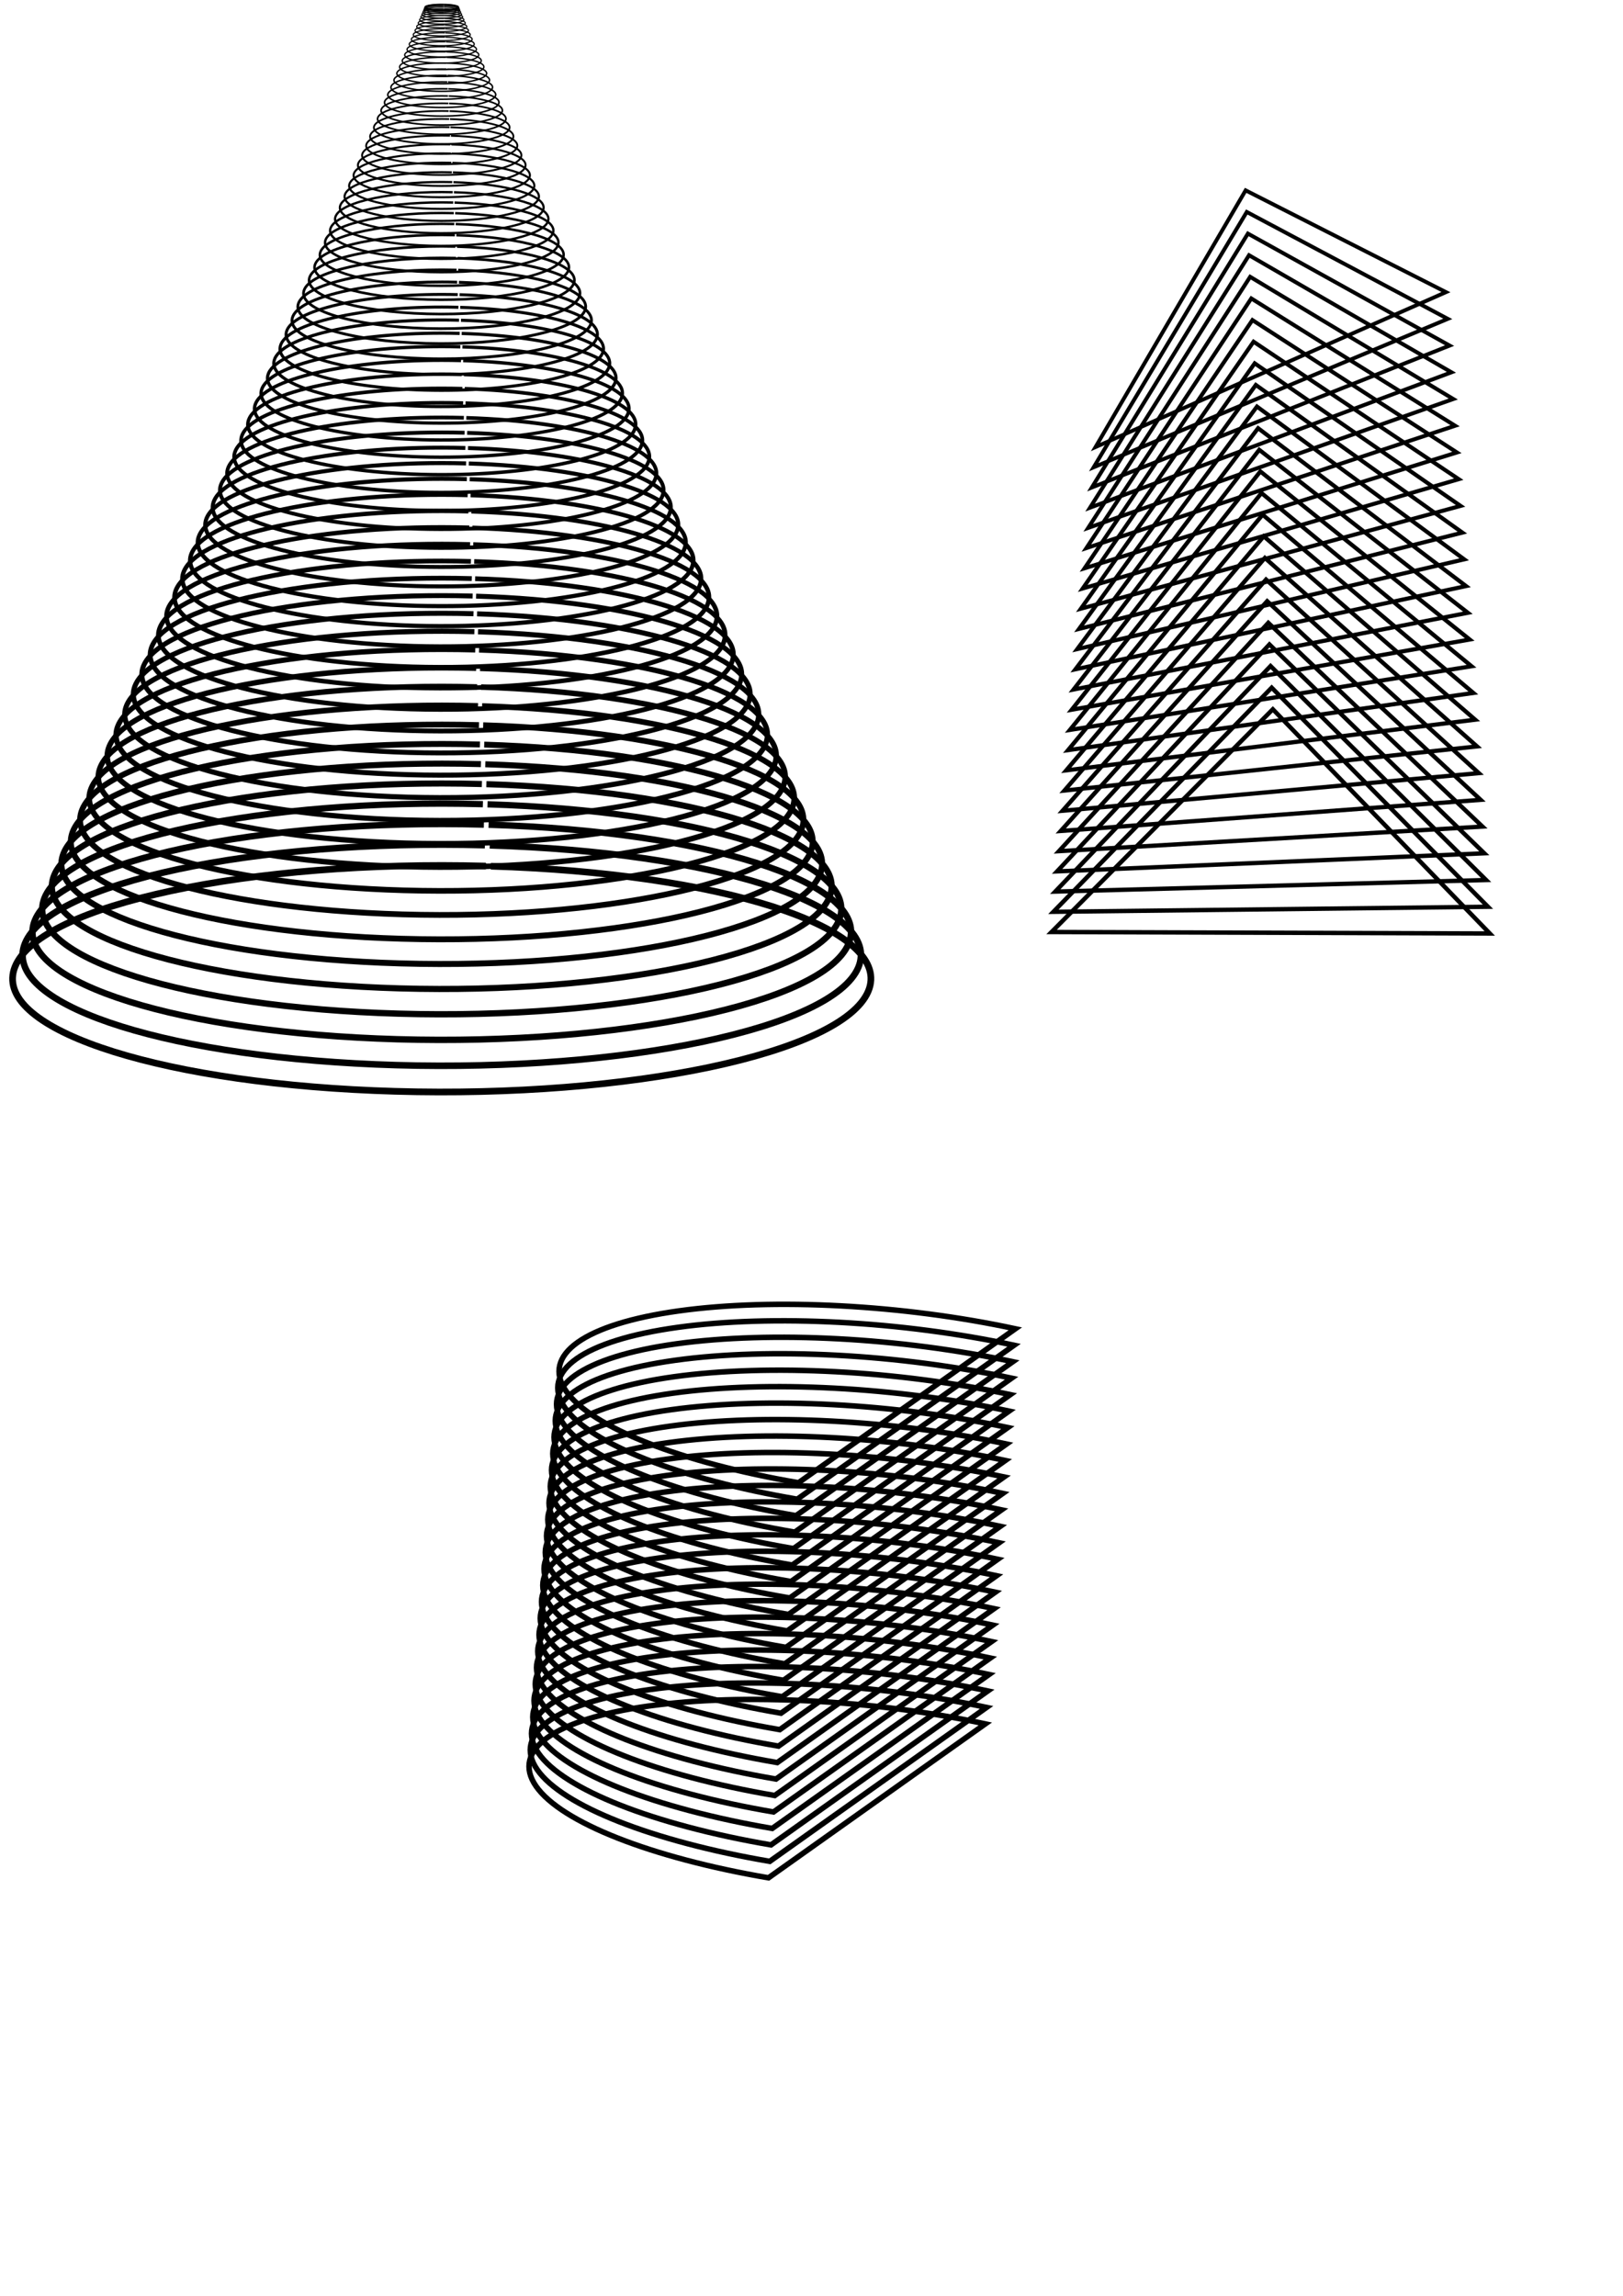 <?xml version="1.0" encoding="UTF-8" standalone="no"?>
<!-- Created with Inkscape (http://www.inkscape.org/) -->

<svg
   width="210mm"
   height="297mm"
   viewBox="0 0 210 297"
   version="1.1"
   id="svg1"
   inkscape:version="1.3.1 (91b66b0783, 2023-11-16)"
   sodipodi:docname="3,3.svg"
   xmlns:inkscape="http://www.inkscape.org/namespaces/inkscape"
   xmlns:sodipodi="http://sodipodi.sourceforge.net/DTD/sodipodi-0.dtd"
   xmlns="http://www.w3.org/2000/svg"
   xmlns:svg="http://www.w3.org/2000/svg">
  <sodipodi:namedview
     id="namedview1"
     pagecolor="#ffffff"
     bordercolor="#000000"
     borderopacity="0.25"
     inkscape:showpageshadow="2"
     inkscape:pageopacity="0.0"
     inkscape:pagecheckerboard="0"
     inkscape:deskcolor="#d1d1d1"
     inkscape:document-units="mm"
     inkscape:zoom="0.73139029"
     inkscape:cx="563.99436"
     inkscape:cy="509.304"
     inkscape:window-width="1920"
     inkscape:window-height="1017"
     inkscape:window-x="-8"
     inkscape:window-y="-8"
     inkscape:window-maximized="1"
     inkscape:current-layer="svg1" />
  <defs
     id="defs1" />
  <g
     id="g4246"
     transform="translate(-47.028,-62.945)">
    <path
       d="m 104.433,63.489 c 1.186,0.023 2.037,0.202 1.904,0.401 -0.005,0.007 -0.011,0.015 -0.019,0.022 -0.194,0.188 -1.226,0.32 -2.368,0.299 v 0 c -1.186,-0.022 -2.044,-0.201 -1.918,-0.4 0.005,-0.007 0.01,-0.014 0.017,-0.021 0.184,-0.188 1.214,-0.322 2.359,-0.302"
       style="fill:none;fill-opacity:0;stroke:#000000;stroke-width:0.135px"
       id="path4168" />
    <path
       d="m 104.435,63.517 c 1.192,0.023 2.049,0.204 1.916,0.405 -0.005,0.007 -0.012,0.015 -0.019,0.022 -0.195,0.19 -1.234,0.323 -2.384,0.302 v 0 c -1.193,-0.022 -2.056,-0.202 -1.929,-0.403 0.004,-0.007 0.01,-0.014 0.017,-0.021 0.185,-0.19 1.221,-0.326 2.374,-0.305"
       style="fill:none;fill-opacity:0;stroke:#000000;stroke-width:0.135px"
       id="path4169" />
    <path
       d="m 104.439,63.594 c 1.212,0.024 2.083,0.21 1.948,0.416 -0.004,0.008 -0.011,0.015 -0.018,0.023 -0.197,0.195 -1.255,0.332 -2.425,0.311 v 0 c -1.213,-0.022 -2.09,-0.208 -1.962,-0.414 0.004,-0.007 0.01,-0.014 0.017,-0.021 0.187,-0.196 1.241,-0.335 2.414,-0.314"
       style="fill:none;fill-opacity:0;stroke:#000000;stroke-width:0.136px"
       id="path4170" />
    <path
       d="m 104.446,63.717 c 1.243,0.025 2.137,0.218 2,0.432 -0.005,0.008 -0.011,0.016 -0.019,0.023 -0.201,0.203 -1.287,0.347 -2.489,0.325 v 0 c -1.244,-0.024 -2.144,-0.216 -2.015,-0.43 0.005,-0.007 0.01,-0.015 0.017,-0.022 0.191,-0.204 1.274,-0.35 2.479,-0.328"
       style="fill:none;fill-opacity:0;stroke:#000000;stroke-width:0.137px"
       id="path4171" />
    <path
       d="m 104.455,63.883 c 1.285,0.026 2.21,0.229 2.071,0.455 -0.006,0.008 -0.012,0.016 -0.02,0.025 -0.205,0.215 -1.331,0.367 -2.577,0.343 v 0 c -1.286,-0.025 -2.217,-0.227 -2.085,-0.453 0.004,-0.008 0.01,-0.015 0.017,-0.023 0.195,-0.216 1.318,-0.37 2.567,-0.347"
       style="fill:none;fill-opacity:0;stroke:#000000;stroke-width:0.138px"
       id="path4172" />
    <path
       d="m 104.466,64.092 c 1.339,0.028 2.301,0.243 2.159,0.483 -0.005,0.009 -0.012,0.017 -0.02,0.026 -0.211,0.23 -1.386,0.393 -2.686,0.367 v 0 c -1.34,-0.026 -2.31,-0.241 -2.175,-0.481 0.005,-0.008 0.011,-0.016 0.018,-0.025 0.201,-0.231 1.372,-0.395 2.676,-0.371"
       style="fill:none;fill-opacity:0;stroke:#000000;stroke-width:0.139px"
       id="path4173" />
    <path
       d="m 104.48,64.341 c 1.402,0.03 2.411,0.26 2.264,0.517 -0.005,0.009 -0.012,0.018 -0.02,0.027 -0.219,0.247 -1.452,0.423 -2.818,0.395 v 0 c -1.404,-0.028 -2.42,-0.258 -2.281,-0.514 0.005,-0.009 0.011,-0.017 0.018,-0.026 0.208,-0.248 1.438,-0.425 2.807,-0.399"
       style="fill:none;fill-opacity:0;stroke:#000000;stroke-width:0.141px"
       id="path4174" />
    <path
       d="m 104.496,64.632 c 1.475,0.032 2.538,0.28 2.387,0.556 -0.006,0.01 -0.013,0.019 -0.021,0.029 -0.227,0.268 -1.529,0.458 -2.972,0.428 v 0 c -1.476,-0.03 -2.547,-0.277 -2.404,-0.553 0.005,-0.009 0.011,-0.019 0.019,-0.028 0.216,-0.269 1.514,-0.461 2.96,-0.432"
       style="fill:none;fill-opacity:0;stroke:#000000;stroke-width:0.143px"
       id="path4175" />
    <path
       d="m 104.514,64.962 c 1.559,0.035 2.682,0.302 2.527,0.6 -0.006,0.011 -0.013,0.021 -0.022,0.031 -0.236,0.291 -1.617,0.498 -3.146,0.466 v 0 c -1.56,-0.033 -2.692,-0.299 -2.545,-0.598 0.006,-0.01 0.012,-0.02 0.02,-0.03 0.225,-0.292 1.601,-0.501 3.133,-0.47"
       style="fill:none;fill-opacity:0;stroke:#000000;stroke-width:0.145px"
       id="path4176" />
    <path
       d="m 104.534,65.331 c 1.653,0.037 2.844,0.327 2.683,0.65 -0.006,0.011 -0.013,0.022 -0.022,0.034 -0.247,0.317 -1.715,0.542 -3.341,0.507 v 0 c -1.655,-0.035 -2.855,-0.324 -2.702,-0.648 0.005,-0.011 0.012,-0.021 0.02,-0.032 0.235,-0.318 1.698,-0.546 3.327,-0.512"
       style="fill:none;fill-opacity:0;stroke:#000000;stroke-width:0.147px"
       id="path4177" />
    <path
       d="m 104.557,65.74 c 1.756,0.041 3.023,0.354 2.855,0.706 -0.006,0.012 -0.014,0.024 -0.023,0.036 -0.259,0.346 -1.823,0.592 -3.556,0.554 v 0 c -1.759,-0.038 -3.035,-0.351 -2.876,-0.703 0.005,-0.011 0.012,-0.023 0.021,-0.035 0.246,-0.346 1.805,-0.595 3.541,-0.559"
       style="fill:none;fill-opacity:0;stroke:#000000;stroke-width:0.15px"
       id="path4178" />
    <path
       d="m 104.581,66.186 c 1.87,0.044 3.219,0.385 3.045,0.766 -0.007,0.013 -0.015,0.026 -0.024,0.039 -0.272,0.377 -1.942,0.646 -3.792,0.604 v 0 c -1.872,-0.042 -3.232,-0.381 -3.067,-0.763 0.006,-0.012 0.013,-0.025 0.022,-0.037 0.258,-0.378 1.922,-0.649 3.776,-0.61"
       style="fill:none;fill-opacity:0;stroke:#000000;stroke-width:0.153px"
       id="path4179" />
    <path
       d="m 104.608,66.671 c 1.993,0.048 3.431,0.417 3.249,0.831 -0.006,0.014 -0.014,0.028 -0.025,0.042 -0.286,0.411 -2.07,0.705 -4.048,0.659 v 0 c -1.995,-0.045 -3.444,-0.414 -3.272,-0.828 0.005,-0.013 0.013,-0.027 0.022,-0.04 0.272,-0.412 2.05,-0.708 4.031,-0.665"
       style="fill:none;fill-opacity:0;stroke:#000000;stroke-width:0.156px"
       id="path4180" />
    <path
       d="m 104.636,67.194 c 2.126,0.052 3.661,0.453 3.471,0.902 -0.007,0.015 -0.015,0.03 -0.026,0.045 -0.301,0.448 -2.209,0.768 -4.324,0.718 v 0 c -2.128,-0.049 -3.675,-0.449 -3.495,-0.899 0.006,-0.015 0.014,-0.029 0.023,-0.043 0.286,-0.449 2.187,-0.772 4.306,-0.725"
       style="fill:none;fill-opacity:0;stroke:#000000;stroke-width:0.159px"
       id="path4181" />
    <path
       d="m 104.667,67.754 c 2.268,0.056 3.906,0.49 3.708,0.978 -0.007,0.016 -0.016,0.033 -0.028,0.049 -0.317,0.487 -2.357,0.836 -4.619,0.782 v 0 c -2.271,-0.053 -3.921,-0.486 -3.734,-0.974 0.006,-0.016 0.015,-0.031 0.025,-0.047 0.301,-0.488 2.333,-0.84 4.599,-0.789"
       style="fill:none;fill-opacity:0;stroke:#000000;stroke-width:0.163px"
       id="path4182" />
    <path
       d="m 104.7,68.352 c 2.419,0.061 4.168,0.531 3.96,1.058 -0.007,0.018 -0.017,0.035 -0.028,0.053 -0.335,0.529 -2.516,0.908 -4.935,0.85 v 0 c -2.423,-0.058 -4.184,-0.526 -3.988,-1.054 0.006,-0.017 0.015,-0.034 0.026,-0.05 0.318,-0.53 2.491,-0.912 4.914,-0.857"
       style="fill:none;fill-opacity:0;stroke:#000000;stroke-width:0.167px"
       id="path4183" />
    <path
       d="m 104.734,68.986 c 2.581,0.066 4.446,0.574 4.229,1.144 -0.007,0.019 -0.017,0.038 -0.029,0.057 -0.353,0.574 -2.684,0.985 -5.27,0.921 v 0 c -2.584,-0.063 -4.464,-0.569 -4.258,-1.14 0.007,-0.018 0.016,-0.036 0.027,-0.054 0.335,-0.575 2.657,-0.989 5.247,-0.929"
       style="fill:none;fill-opacity:0;stroke:#000000;stroke-width:0.171px"
       id="path4184" />
    <path
       d="m 104.771,69.657 c 2.751,0.071 4.74,0.619 4.513,1.234 -0.008,0.02 -0.018,0.041 -0.031,0.061 -0.372,0.621 -2.862,1.066 -5.624,0.997 v 0 c -2.754,-0.068 -4.759,-0.614 -4.544,-1.23 0.007,-0.019 0.016,-0.039 0.028,-0.058 0.353,-0.622 2.833,-1.071 5.599,-1.006"
       style="fill:none;fill-opacity:0;stroke:#000000;stroke-width:0.176px"
       id="path4185" />
    <path
       d="m 104.81,70.365 c 2.93,0.077 5.05,0.667 4.812,1.33 -0.008,0.022 -0.019,0.044 -0.033,0.066 -0.392,0.671 -3.049,1.151 -5.997,1.078 v 0 c -2.934,-0.073 -5.07,-0.661 -4.845,-1.326 0.007,-0.021 0.017,-0.042 0.029,-0.063 0.373,-0.672 3.019,-1.157 5.971,-1.087"
       style="fill:none;fill-opacity:0;stroke:#000000;stroke-width:0.18px"
       id="path4186" />
    <path
       d="m 104.851,71.109 c 3.119,0.083 5.376,0.717 5.126,1.431 -0.008,0.024 -0.02,0.047 -0.034,0.07 -0.414,0.723 -3.246,1.241 -6.39,1.162 v 0 c -3.123,-0.079 -5.397,-0.711 -5.162,-1.426 0.008,-0.022 0.018,-0.045 0.031,-0.067 0.393,-0.724 3.214,-1.247 6.362,-1.171"
       style="fill:none;fill-opacity:0;stroke:#000000;stroke-width:0.185px"
       id="path4187" />
    <path
       d="m 104.894,71.889 c 3.316,0.089 5.717,0.77 5.456,1.536 -0.009,0.025 -0.021,0.05 -0.036,0.075 -0.436,0.778 -3.453,1.336 -6.801,1.25 v 0 c -3.322,-0.084 -5.741,-0.763 -5.494,-1.531 0.008,-0.024 0.019,-0.048 0.032,-0.072 0.414,-0.779 3.419,-1.341 6.771,-1.26"
       style="fill:none;fill-opacity:0;stroke:#000000;stroke-width:0.19px"
       id="path4188" />
    <path
       d="m 104.938,72.705 c 3.524,0.095 6.076,0.825 5.802,1.646 -0.01,0.027 -0.022,0.054 -0.037,0.081 -0.461,0.835 -3.67,1.434 -7.233,1.343 v 0 c -3.529,-0.09 -6.1,-0.818 -5.841,-1.641 0.008,-0.026 0.02,-0.051 0.034,-0.077 0.437,-0.836 3.634,-1.44 7.2,-1.353"
       style="fill:none;fill-opacity:0;stroke:#000000;stroke-width:0.195px"
       id="path4189" />
    <path
       d="m 104.985,73.557 c 3.74,0.102 6.448,0.882 6.162,1.761 -0.01,0.029 -0.023,0.057 -0.039,0.086 -0.485,0.895 -3.896,1.538 -7.682,1.439 v 0 c -3.746,-0.097 -6.475,-0.875 -6.204,-1.755 0.009,-0.027 0.02,-0.055 0.035,-0.082 0.46,-0.896 3.857,-1.544 7.647,-1.451"
       style="fill:none;fill-opacity:0;stroke:#000000;stroke-width:0.201px"
       id="path4190" />
    <path
       d="m 105.034,74.444 c 3.964,0.109 6.837,0.942 6.536,1.881 -0.01,0.03 -0.023,0.061 -0.04,0.092 -0.511,0.958 -4.131,1.645 -8.15,1.54 v 0 c -3.971,-0.103 -6.866,-0.934 -6.582,-1.875 0.009,-0.029 0.021,-0.058 0.037,-0.088 0.484,-0.959 4.09,-1.651 8.114,-1.552"
       style="fill:none;fill-opacity:0;stroke:#000000;stroke-width:0.207px"
       id="path4191" />
    <path
       d="m 105.084,75.367 c 4.199,0.116 7.242,1.004 6.927,2.005 -0.01,0.033 -0.025,0.065 -0.042,0.098 -0.537,1.022 -4.376,1.756 -8.637,1.644 v 0 c -4.206,-0.11 -7.272,-0.996 -6.975,-1.999 0.009,-0.031 0.022,-0.062 0.038,-0.093 0.51,-1.024 4.333,-1.763 8.598,-1.657"
       style="fill:none;fill-opacity:0;stroke:#000000;stroke-width:0.213px"
       id="path4192" />
    <path
       d="m 105.137,76.325 c 4.441,0.123 7.661,1.069 7.332,2.135 -0.011,0.034 -0.026,0.069 -0.045,0.103 -0.564,1.09 -4.629,1.872 -9.142,1.753 v 0 c -4.449,-0.117 -7.694,-1.06 -7.383,-2.128 0.01,-0.033 0.023,-0.066 0.04,-0.099 0.536,-1.091 4.584,-1.88 9.101,-1.766"
       style="fill:none;fill-opacity:0;stroke:#000000;stroke-width:0.219px"
       id="path4193" />
    <path
       d="m 105.191,77.318 c 4.694,0.131 8.096,1.136 7.752,2.269 -0.011,0.036 -0.027,0.073 -0.046,0.11 -0.594,1.159 -4.893,1.992 -9.667,1.865 v 0 c -4.701,-0.125 -8.13,-1.127 -7.805,-2.262 0.01,-0.035 0.024,-0.07 0.042,-0.105 0.563,-1.161 4.844,-2 9.622,-1.88"
       style="fill:none;fill-opacity:0;stroke:#000000;stroke-width:0.226px"
       id="path4194" />
    <path
       d="m 105.247,78.346 c 4.955,0.139 8.547,1.206 8.187,2.408 -0.012,0.039 -0.028,0.077 -0.048,0.116 -0.623,1.232 -5.166,2.117 -10.209,1.982 v 0 c -4.963,-0.133 -8.583,-1.196 -8.243,-2.4 0.011,-0.037 0.025,-0.074 0.044,-0.111 0.591,-1.233 5.115,-2.125 10.163,-1.997"
       style="fill:none;fill-opacity:0;stroke:#000000;stroke-width:0.232px"
       id="path4195" />
    <path
       d="m 105.306,79.409 c 5.224,0.148 9.012,1.277 8.636,2.551 -0.012,0.041 -0.029,0.082 -0.051,0.123 -0.654,1.306 -5.447,2.245 -10.769,2.102 v 0 c -5.234,-0.14 -9.051,-1.267 -8.696,-2.543 0.011,-0.039 0.026,-0.079 0.046,-0.118 0.621,-1.308 5.393,-2.254 10.721,-2.118"
       style="fill:none;fill-opacity:0;stroke:#000000;stroke-width:0.239px"
       id="path4196" />
    <path
       d="m 105.366,80.507 c 5.502,0.156 9.493,1.351 9.1,2.7 -0.013,0.043 -0.03,0.087 -0.052,0.13 -0.686,1.384 -5.739,2.378 -11.349,2.226 h -0.001 c -5.512,-0.149 -9.534,-1.341 -9.163,-2.691 0.012,-0.042 0.028,-0.083 0.048,-0.124 0.651,-1.385 5.682,-2.387 11.297,-2.244"
       style="fill:none;fill-opacity:0;stroke:#000000;stroke-width:0.246px"
       id="path4197" />
    <path
       d="m 105.428,81.639 c 5.79,0.165 9.989,1.428 9.579,2.853 -0.013,0.046 -0.032,0.091 -0.055,0.137 -0.718,1.463 -6.039,2.515 -11.946,2.354 h -0.001 c -5.8,-0.157 -10.032,-1.416 -9.645,-2.844 0.012,-0.044 0.029,-0.087 0.05,-0.131 0.682,-1.465 5.979,-2.525 11.892,-2.373"
       style="fill:none;fill-opacity:0;stroke:#000000;stroke-width:0.254px"
       id="path4198" />
    <path
       d="m 105.492,82.806 c 6.086,0.174 10.501,1.506 10.073,3.01 -0.015,0.048 -0.034,0.097 -0.058,0.145 -0.752,1.545 -6.348,2.656 -12.562,2.487 v 0 c -6.097,-0.166 -10.546,-1.494 -10.142,-3.001 0.013,-0.046 0.03,-0.092 0.052,-0.139 0.714,-1.547 6.285,-2.666 12.505,-2.506"
       style="fill:none;fill-opacity:0;stroke:#000000;stroke-width:0.262px"
       id="path4199" />
    <path
       d="m 105.557,84.007 c 6.391,0.184 11.028,1.588 10.581,3.172 -0.014,0.051 -0.034,0.102 -0.06,0.152 -0.786,1.63 -6.666,2.801 -13.196,2.623 v -1e-4 c -6.402,-0.175 -11.074,-1.575 -10.653,-3.162 0.013,-0.049 0.031,-0.097 0.054,-0.146 0.746,-1.631 6.6,-2.812 13.136,-2.643"
       style="fill:none;fill-opacity:0;stroke:#000000;stroke-width:0.269px"
       id="path4200" />
    <path
       d="m 105.625,85.242 c 6.704,0.193 11.569,1.671 11.103,3.339 -0.015,0.053 -0.036,0.107 -0.062,0.16 -0.822,1.716 -6.994,2.951 -13.848,2.763 v 0 c -6.716,-0.184 -11.618,-1.658 -11.179,-3.329 0.014,-0.051 0.032,-0.102 0.056,-0.153 0.78,-1.718 6.925,-2.962 13.785,-2.784"
       style="fill:none;fill-opacity:0;stroke:#000000;stroke-width:0.277px"
       id="path4201" />
    <path
       d="m 105.695,86.512 c 7.026,0.203 12.125,1.757 11.64,3.51 -0.016,0.056 -0.038,0.112 -0.065,0.168 -0.859,1.806 -7.331,3.104 -14.518,2.906 v 0 c -7.039,-0.193 -12.177,-1.743 -11.72,-3.5 0.014,-0.054 0.034,-0.107 0.059,-0.161 0.815,-1.807 7.258,-3.116 14.451,-2.929"
       style="fill:none;fill-opacity:0;stroke:#000000;stroke-width:0.286px"
       id="path4202" />
    <path
       d="m 105.766,87.815 c 7.357,0.213 12.696,1.845 12.192,3.687 -0.017,0.059 -0.039,0.118 -0.068,0.176 -0.897,1.897 -7.676,3.262 -15.206,3.054 v 0 c -7.37,-0.203 -12.751,-1.83 -12.275,-3.675 0.015,-0.056 0.035,-0.113 0.061,-0.169 0.851,-1.899 7.6,-3.274 15.136,-3.077"
       style="fill:none;fill-opacity:0;stroke:#000000;stroke-width:0.294px"
       id="path4203" />
    <path
       d="m 105.839,89.153 c 7.697,0.224 13.282,1.935 12.758,3.867 -0.018,0.062 -0.041,0.123 -0.071,0.185 -0.935,1.991 -8.031,3.424 -15.911,3.206 v 0 c -7.711,-0.213 -13.34,-1.92 -12.845,-3.855 0.015,-0.059 0.036,-0.118 0.063,-0.177 0.887,-1.993 7.951,-3.437 15.838,-3.23"
       style="fill:none;fill-opacity:0;stroke:#000000;stroke-width:0.303px"
       id="path4204" />
    <path
       d="m 105.915,90.524 c 8.044,0.235 13.883,2.028 13.337,4.052 -0.018,0.065 -0.042,0.129 -0.073,0.194 -0.975,2.088 -8.395,3.59 -16.636,3.361 v 0 c -8.059,-0.223 -13.943,-2.012 -13.428,-4.04 0.016,-0.062 0.038,-0.124 0.066,-0.186 0.925,-2.089 8.312,-3.603 16.559,-3.386"
       style="fill:none;fill-opacity:0;stroke:#000000;stroke-width:0.312px"
       id="path4205" />
    <path
       d="m 105.992,91.929 c 8.4,0.246 14.498,2.123 13.931,4.242 -0.019,0.067 -0.044,0.135 -0.076,0.203 -1.015,2.186 -8.767,3.76 -17.377,3.52 v 0 c -8.416,-0.234 -14.562,-2.106 -14.026,-4.229 0.017,-0.065 0.039,-0.129 0.068,-0.194 0.963,-2.188 8.68,-3.773 17.297,-3.547"
       style="fill:none;fill-opacity:0;stroke:#000000;stroke-width:0.321px"
       id="path4206" />
    <path
       d="m 106.07,93.368 c 8.766,0.257 15.13,2.22 14.54,4.436 -0.019,0.07 -0.045,0.141 -0.078,0.212 -1.058,2.288 -9.149,3.933 -18.137,3.683 v 0 c -8.782,-0.245 -15.195,-2.203 -14.639,-4.423 0.017,-0.068 0.041,-0.135 0.071,-0.203 1.003,-2.289 9.058,-3.948 18.053,-3.711"
       style="fill:none;fill-opacity:0;stroke:#000000;stroke-width:0.331px"
       id="path4207" />
    <path
       d="m 106.151,94.841 c 9.139,0.269 15.774,2.319 15.163,4.635 -0.02,0.074 -0.047,0.147 -0.082,0.221 -1.1,2.391 -9.539,4.112 -18.913,3.85 v 0 c -9.157,-0.255 -15.843,-2.301 -15.266,-4.621 0.018,-0.07 0.042,-0.141 0.074,-0.212 1.043,-2.393 9.445,-4.127 18.827,-3.879"
       style="fill:none;fill-opacity:0;stroke:#000000;stroke-width:0.34px"
       id="path4208" />
    <path
       d="m 106.234,96.347 c 9.521,0.28 16.434,2.421 15.799,4.838 -0.021,0.077 -0.049,0.154 -0.085,0.231 -1.143,2.497 -9.938,4.294 -19.708,4.021 v 0 c -9.539,-0.267 -16.506,-2.402 -15.907,-4.824 0.018,-0.074 0.044,-0.148 0.076,-0.222 1.084,-2.498 9.84,-4.309 19.617,-4.05"
       style="fill:none;fill-opacity:0;stroke:#000000;stroke-width:0.35px"
       id="path4209" />
    <path
       d="m 106.318,97.886 c 9.912,0.292 17.109,2.525 16.45,5.047 -0.021,0.08 -0.05,0.16 -0.087,0.24 -1.188,2.605 -10.347,4.48 -20.521,4.195 v 0 c -9.93,-0.278 -17.183,-2.505 -16.562,-5.031 0.019,-0.077 0.045,-0.154 0.079,-0.231 1.127,-2.607 10.244,-4.496 20.426,-4.226"
       style="fill:none;fill-opacity:0;stroke:#000000;stroke-width:0.36px"
       id="path4210" />
    <path
       d="m 106.404,99.459 c 10.311,0.305 17.798,2.631 17.116,5.259 -0.022,0.083 -0.053,0.166 -0.091,0.25 -1.233,2.716 -10.764,4.671 -21.351,4.373 v 0 c -10.33,-0.29 -17.875,-2.61 -17.232,-5.243 0.02,-0.08 0.047,-0.16 0.082,-0.24 1.17,-2.718 10.657,-4.687 21.252,-4.405"
       style="fill:none;fill-opacity:0;stroke:#000000;stroke-width:0.37px"
       id="path4211" />
    <path
       d="m 106.492,101.065 c 10.718,0.317 18.502,2.739 17.795,5.475 -0.023,0.087 -0.054,0.174 -0.094,0.261 -1.28,2.829 -11.19,4.865 -22.198,4.555 v 0 c -10.739,-0.302 -18.583,-2.717 -17.916,-5.459 0.021,-0.083 0.049,-0.166 0.085,-0.25 1.214,-2.831 11.079,-4.882 22.095,-4.589"
       style="fill:none;fill-opacity:0;stroke:#000000;stroke-width:0.381px"
       id="path4212" />
    <path
       d="m 106.582,102.704 c 11.134,0.33 19.22,2.85 18.488,5.697 -0.024,0.09 -0.056,0.181 -0.098,0.271 -1.326,2.944 -11.624,5.063 -23.062,4.741 h -10e-4 c -11.155,-0.314 -19.303,-2.828 -18.613,-5.68 0.021,-0.087 0.051,-0.173 0.088,-0.26 1.258,-2.946 11.509,-5.081 22.956,-4.776"
       style="fill:none;fill-opacity:0;stroke:#000000;stroke-width:0.392px"
       id="path4213" />
    <path
       d="m 106.673,104.376 c 11.559,0.344 19.953,2.963 19.196,5.923 -0.025,0.094 -0.058,0.188 -0.101,0.282 -1.375,3.061 -12.068,5.265 -23.945,4.93 h -10e-4 c -11.58,-0.326 -20.039,-2.939 -19.326,-5.905 0.022,-0.09 0.052,-0.18 0.091,-0.27 1.304,-3.064 11.948,-5.284 23.834,-4.967"
       style="fill:none;fill-opacity:0;stroke:#000000;stroke-width:0.403px"
       id="path4214" />
    <path
       d="m 106.767,106.082 c 11.991,0.356 20.7,3.078 19.916,6.153 -0.025,0.097 -0.059,0.195 -0.104,0.293 -1.424,3.181 -12.52,5.471 -24.845,5.123 v 0 c -12.014,-0.339 -20.791,-3.054 -20.052,-6.135 0.023,-0.093 0.054,-0.187 0.094,-0.281 1.351,-3.183 12.396,-5.49 24.73,-5.161"
       style="fill:none;fill-opacity:0;stroke:#000000;stroke-width:0.414px"
       id="path4215" />
    <path
       d="m 106.862,107.82 c 12.432,0.37 21.462,3.195 20.652,6.388 -0.026,0.101 -0.062,0.202 -0.108,0.304 -1.475,3.303 -12.981,5.681 -25.763,5.32 v 0 c -12.455,-0.352 -21.555,-3.171 -20.792,-6.369 0.023,-0.097 0.056,-0.194 0.097,-0.291 1.399,-3.306 12.852,-5.702 25.643,-5.36"
       style="fill:none;fill-opacity:0;stroke:#000000;stroke-width:0.425px"
       id="path4216" />
    <path
       d="m 106.959,109.591 c 12.882,0.384 22.238,3.315 21.401,6.627 -0.027,0.105 -0.064,0.21 -0.111,0.315 -1.526,3.428 -13.451,5.896 -26.698,5.521 v 0 c -12.906,-0.365 -22.335,-3.289 -21.546,-6.607 0.024,-0.101 0.058,-0.201 0.101,-0.302 1.447,-3.431 13.317,-5.917 26.573,-5.562"
       style="fill:none;fill-opacity:0;stroke:#000000;stroke-width:0.437px"
       id="path4217" />
    <path
       d="m 107.058,111.395 c 13.339,0.399 23.028,3.437 22.164,6.871 -0.028,0.108 -0.066,0.217 -0.115,0.326 -1.578,3.555 -13.929,6.115 -27.65,5.725 v 0 c -13.364,-0.378 -23.129,-3.409 -22.314,-6.85 0.025,-0.104 0.059,-0.208 0.104,-0.313 1.497,-3.557 13.791,-6.135 27.521,-5.767"
       style="fill:none;fill-opacity:0;stroke:#000000;stroke-width:0.449px"
       id="path4218" />
    <path
       d="m 107.159,113.232 c 13.805,0.413 23.832,3.561 22.94,7.119 -0.029,0.112 -0.068,0.225 -0.118,0.338 -1.632,3.684 -14.416,6.336 -28.619,5.933 v 0 c -13.832,-0.392 -23.938,-3.533 -23.097,-7.098 0.026,-0.107 0.061,-0.215 0.107,-0.324 1.547,-3.686 14.273,-6.358 28.485,-5.976"
       style="fill:none;fill-opacity:0;stroke:#000000;stroke-width:0.461px"
       id="path4219" />
    <path
       d="m 107.261,115.102 c 14.279,0.427 24.652,3.686 23.731,7.371 -0.029,0.116 -0.07,0.233 -0.122,0.35 -1.685,3.815 -14.912,6.562 -29.605,6.145 h -0.001 c -14.306,-0.407 -24.76,-3.658 -23.892,-7.35 0.026,-0.111 0.063,-0.223 0.111,-0.335 1.598,-3.818 14.764,-6.586 29.468,-6.19"
       style="fill:none;fill-opacity:0;stroke:#000000;stroke-width:0.473px"
       id="path4220" />
    <path
       d="m 107.365,117.004 c 14.762,0.442 25.486,3.815 24.536,7.628 -0.031,0.12 -0.073,0.241 -0.126,0.362 -1.74,3.949 -15.416,6.792 -30.609,6.36 h -10e-4 c -14.79,-0.42 -25.597,-3.785 -24.702,-7.605 0.027,-0.116 0.065,-0.231 0.114,-0.347 1.65,-3.952 15.263,-6.817 30.467,-6.407"
       style="fill:none;fill-opacity:0;stroke:#000000;stroke-width:0.485px"
       id="path4221" />
    <path
       d="m 107.471,118.939 c 15.253,0.457 26.333,3.945 25.354,7.889 -0.031,0.124 -0.075,0.249 -0.13,0.374 -1.796,4.085 -15.929,7.027 -31.63,6.58 v 0 c -15.282,-0.435 -26.449,-3.915 -25.526,-7.866 0.028,-0.12 0.067,-0.239 0.118,-0.359 1.703,-4.088 15.771,-7.051 31.483,-6.628"
       style="fill:none;fill-opacity:0;stroke:#000000;stroke-width:0.498px"
       id="path4222" />
    <path
       d="m 107.579,120.906 c 15.752,0.473 27.195,4.079 26.186,8.155 -0.032,0.128 -0.077,0.257 -0.134,0.387 -1.853,4.223 -16.451,7.264 -32.668,6.802 h -10e-4 c -15.782,-0.45 -27.314,-4.047 -26.363,-8.131 0.029,-0.123 0.069,-0.247 0.121,-0.371 1.757,-4.226 16.288,-7.29 32.516,-6.852"
       style="fill:none;fill-opacity:0;stroke:#000000;stroke-width:0.511px"
       id="path4223" />
    <path
       d="m 107.689,122.906 c 16.259,0.488 28.071,4.213 27.031,8.424 -0.033,0.133 -0.079,0.267 -0.138,0.4 -1.911,4.364 -16.981,7.506 -33.723,7.029 h -10e-4 c -16.29,-0.465 -28.195,-4.181 -27.215,-8.4 0.03,-0.128 0.071,-0.255 0.125,-0.383 1.812,-4.367 16.812,-7.533 33.567,-7.081"
       style="fill:none;fill-opacity:0;stroke:#000000;stroke-width:0.524px"
       id="path4224" />
    <path
       d="m 107.8,124.938 c 16.775,0.504 28.962,4.351 27.891,8.699 -0.034,0.137 -0.082,0.275 -0.142,0.413 -1.97,4.506 -17.52,7.752 -34.796,7.259 l -0.001,-0.001 c -16.806,-0.479 -29.089,-4.316 -28.079,-8.673 0.031,-0.132 0.073,-0.263 0.129,-0.396 1.867,-4.509 17.346,-7.779 34.634,-7.312"
       style="fill:none;fill-opacity:0;stroke:#000000;stroke-width:0.537px"
       id="path4225" />
    <path
       d="m 107.913,127.002 c 17.298,0.521 29.866,4.49 28.764,8.978 -0.035,0.142 -0.084,0.284 -0.146,0.426 -2.029,4.651 -18.067,8.002 -35.886,7.493 v 0 c -17.332,-0.495 -29.998,-4.455 -28.959,-8.952 0.032,-0.136 0.075,-0.272 0.132,-0.408 1.924,-4.655 17.888,-8.03 35.719,-7.548"
       style="fill:none;fill-opacity:0;stroke:#000000;stroke-width:0.551px"
       id="path4226" />
    <path
       d="m 108.028,129.099 c 17.83,0.537 30.785,4.632 29.65,9.261 -0.036,0.146 -0.086,0.292 -0.15,0.439 -2.089,4.799 -18.623,8.256 -36.992,7.73 v 0 c -17.865,-0.51 -30.921,-4.595 -29.852,-9.234 0.032,-0.139 0.078,-0.28 0.136,-0.42 1.982,-4.802 18.438,-8.284 36.82,-7.787"
       style="fill:none;fill-opacity:0;stroke:#000000;stroke-width:0.564px"
       id="path4227" />
    <path
       d="m 108.145,131.228 c 18.37,0.553 31.718,4.775 30.55,9.549 -0.037,0.15 -0.088,0.301 -0.154,0.452 -2.151,4.949 -19.187,8.513 -38.115,7.972 h -0.001 c -18.406,-0.527 -31.858,-4.739 -30.758,-9.521 0.033,-0.144 0.08,-0.289 0.14,-0.434 2.04,-4.952 18.997,-8.542 37.938,-8.03"
       style="fill:none;fill-opacity:0;stroke:#000000;stroke-width:0.578px"
       id="path4228" />
    <path
       d="m 108.263,133.389 c 18.919,0.571 32.665,4.921 31.465,9.841 -0.038,0.155 -0.091,0.31 -0.159,0.466 -2.214,5.1 -19.76,8.774 -39.256,8.216 v 0 C 81.358,151.37 67.504,147.029 68.635,142.1 c 0.034,-0.148 0.082,-0.297 0.144,-0.447 2.099,-5.103 19.565,-8.804 39.073,-8.276"
       style="fill:none;fill-opacity:0;stroke:#000000;stroke-width:0.592px"
       id="path4229" />
    <path
       d="m 108.383,135.582 c 19.475,0.588 33.626,5.07 32.392,10.137 -0.039,0.16 -0.093,0.32 -0.163,0.48 -2.277,5.255 -20.342,9.04 -40.413,8.465 v 0 c -19.513,-0.559 -33.775,-5.03 -32.612,-10.107 0.035,-0.153 0.084,-0.307 0.148,-0.46 2.159,-5.258 20.14,-9.071 40.225,-8.527"
       style="fill:none;fill-opacity:0;stroke:#000000;stroke-width:0.607px"
       id="path4230" />
    <path
       d="m 108.505,137.808 c 20.04,0.605 34.601,5.219 33.333,10.437 -0.04,0.164 -0.095,0.329 -0.167,0.494 -2.341,5.411 -20.932,9.309 -41.588,8.717 v 0 c -20.079,-0.575 -34.754,-5.179 -33.56,-10.407 0.036,-0.157 0.087,-0.315 0.152,-0.474 2.22,-5.414 20.725,-9.341 41.394,-8.78"
       style="fill:none;fill-opacity:0;stroke:#000000;stroke-width:0.621px"
       id="path4231" />
    <path
       d="m 108.629,140.065 c 20.612,0.623 35.59,5.372 34.288,10.742 -0.041,0.169 -0.099,0.339 -0.172,0.509 -2.407,5.569 -21.531,9.582 -42.779,8.972 h -4e-4 c -20.652,-0.592 -35.747,-5.33 -34.521,-10.711 0.037,-0.162 0.089,-0.324 0.156,-0.487 2.282,-5.573 21.317,-9.615 42.579,-9.038"
       style="fill:none;fill-opacity:0;stroke:#000000;stroke-width:0.636px"
       id="path4232" />
    <path
       d="m 108.754,142.354 c 21.193,0.641 36.593,5.527 35.256,11.052 -0.042,0.173 -0.101,0.348 -0.176,0.523 -2.473,5.73 -22.138,9.859 -43.987,9.232 h -5e-4 c -21.234,-0.61 -36.755,-5.484 -35.495,-11.019 0.038,-0.167 0.091,-0.334 0.16,-0.502 2.345,-5.734 21.918,-9.893 43.782,-9.299"
       style="fill:none;fill-opacity:0;stroke:#000000;stroke-width:0.651px"
       id="path4233" />
    <path
       d="m 108.881,144.676 c 21.782,0.659 37.611,5.683 36.238,11.364 -0.043,0.179 -0.104,0.358 -0.181,0.538 -2.54,5.894 -22.753,10.14 -45.212,9.495 h -5e-4 c -21.824,-0.627 -37.777,-5.639 -36.484,-11.332 0.039,-0.171 0.094,-0.343 0.164,-0.515 2.408,-5.898 22.528,-10.175 45.001,-9.564"
       style="fill:none;fill-opacity:0;stroke:#000000;stroke-width:0.666px"
       id="path4234" />
    <path
       d="m 109.01,147.029 c 22.379,0.677 38.642,5.842 37.233,11.682 -0.044,0.184 -0.106,0.368 -0.186,0.553 -2.607,6.059 -23.377,10.424 -46.453,9.761 h -5e-4 c -22.422,-0.644 -38.812,-5.796 -37.485,-11.648 0.04,-0.176 0.096,-0.353 0.169,-0.53 2.473,-6.063 23.145,-10.46 46.237,-9.832"
       style="fill:none;fill-opacity:0;stroke:#000000;stroke-width:0.682px"
       id="path4235" />
    <path
       d="m 109.141,149.414 c 22.984,0.696 39.686,6.003 38.241,12.004 -0.045,0.189 -0.109,0.378 -0.19,0.568 -2.677,6.227 -24.01,10.713 -47.712,10.032 h -6e-4 c -23.029,-0.662 -39.862,-5.957 -38.501,-11.97 0.041,-0.181 0.099,-0.362 0.173,-0.544 2.538,-6.231 23.771,-10.75 47.49,-10.105"
       style="fill:none;fill-opacity:0;stroke:#000000;stroke-width:0.697px"
       id="path4236" />
    <path
       d="m 109.273,151.83 c 23.598,0.715 40.746,6.167 39.264,12.331 -0.047,0.194 -0.112,0.389 -0.196,0.584 -2.746,6.396 -24.65,11.005 -48.987,10.305 h -5e-4 C 75.71,174.37 58.428,168.932 59.823,162.755 c 0.042,-0.186 0.101,-0.372 0.177,-0.559 2.604,-6.401 24.406,-11.043 48.759,-10.38"
       style="fill:none;fill-opacity:0;stroke:#000000;stroke-width:0.713px"
       id="path4237" />
    <path
       d="m 109.408,154.279 c 24.218,0.734 41.818,6.332 40.299,12.661 -0.048,0.199 -0.115,0.399 -0.201,0.599 -2.817,6.569 -25.299,11.302 -50.28,10.583 h -5e-4 c -24.266,-0.698 -42.003,-6.283 -40.572,-12.625 0.043,-0.191 0.104,-0.382 0.182,-0.574 2.671,-6.573 25.049,-11.34 50.045,-10.659"
       style="fill:none;fill-opacity:0;stroke:#000000;stroke-width:0.729px"
       id="path4238" />
    <path
       d="m 109.544,156.759 c 24.847,0.754 42.904,6.499 41.347,12.996 -0.049,0.205 -0.117,0.41 -0.205,0.615 -2.889,6.743 -25.957,11.601 -51.589,10.864 h -6e-4 c -24.896,-0.717 -43.095,-6.449 -41.628,-12.959 0.044,-0.196 0.106,-0.392 0.186,-0.589 2.739,-6.748 25.7,-11.641 51.347,-10.943"
       style="fill:none;fill-opacity:0;stroke:#000000;stroke-width:0.745px"
       id="path4239" />
    <path
       d="m 109.681,159.271 c 25.485,0.773 44.005,6.668 42.41,13.335 -0.05,0.21 -0.12,0.42 -0.211,0.631 -2.961,6.919 -26.622,11.905 -52.913,11.148 h -6e-4 c -25.535,-0.735 -44.2,-6.617 -42.697,-13.297 0.045,-0.201 0.109,-0.402 0.191,-0.605 2.808,-6.923 26.359,-11.945 52.667,-11.228"
       style="fill:none;fill-opacity:0;stroke:#000000;stroke-width:0.762px"
       id="path4240" />
    <path
       d="m 109.82,161.814 c 26.13,0.793 45.12,6.841 43.486,13.679 -0.051,0.215 -0.123,0.431 -0.216,0.647 -3.034,7.098 -27.297,12.213 -54.256,11.436 h -6e-4 c -26.181,-0.754 -45.32,-6.787 -43.78,-13.639 0.046,-0.206 0.111,-0.413 0.196,-0.62 2.878,-7.103 27.027,-12.255 54.002,-11.519"
       style="fill:none;fill-opacity:0;stroke:#000000;stroke-width:0.778px"
       id="path4241" />
    <path
       d="m 109.962,164.389 c 26.783,0.813 46.248,7.014 44.574,14.027 -0.053,0.22 -0.126,0.441 -0.221,0.663 -3.109,7.279 -27.98,12.524 -55.615,11.728 h -6e-4 c -26.836,-0.774 -46.453,-6.96 -44.877,-13.986 0.047,-0.212 0.114,-0.424 0.2,-0.636 2.948,-7.284 27.703,-12.567 55.355,-11.813"
       style="fill:none;fill-opacity:0;stroke:#000000;stroke-width:0.795px"
       id="path4242" />
    <path
       d="m 110.104,166.995 c 27.445,0.834 47.39,7.191 45.677,14.379 -0.054,0.226 -0.129,0.453 -0.226,0.68 -3.184,7.462 -28.671,12.839 -56.99,12.023 h -6e-4 c -27.498,-0.793 -47.6,-7.134 -45.986,-14.337 0.049,-0.217 0.117,-0.434 0.205,-0.652 3.019,-7.467 28.387,-12.883 56.724,-12.11"
       style="fill:none;fill-opacity:0;stroke:#000000;stroke-width:0.812px"
       id="path4243" />
    <path
       d="m 110.249,169.633 c 28.113,0.855 48.546,7.369 46.792,14.735 -0.055,0.232 -0.132,0.464 -0.231,0.697 -3.261,7.648 -29.371,13.158 -58.383,12.322 h -7e-4 c -28.169,-0.813 -48.761,-7.311 -47.109,-14.693 0.05,-0.221 0.119,-0.444 0.21,-0.667 3.092,-7.653 29.08,-13.203 58.11,-12.411"
       style="fill:none;fill-opacity:0;stroke:#000000;stroke-width:0.829px"
       id="path4244" />
    <path
       d="m 110.395,172.303 c 28.791,0.875 49.716,7.548 47.921,15.095 -0.056,0.237 -0.135,0.475 -0.237,0.714 -3.337,7.835 -30.078,13.481 -59.79,12.624 h -7e-4 c -28.847,-0.833 -49.936,-7.49 -48.246,-15.052 0.051,-0.227 0.122,-0.455 0.215,-0.684 3.165,-7.84 29.78,-13.527 59.511,-12.715"
       style="fill:none;fill-opacity:0;stroke:#000000;stroke-width:0.847px"
       id="path4245" />
    <path
       d="m 110.543,175.003 c 29.476,0.897 50.899,7.731 49.063,15.461 -0.057,0.242 -0.138,0.486 -0.242,0.73 -3.416,8.025 -30.794,13.808 -61.216,12.93 h -7e-4 c -29.534,-0.852 -51.125,-7.67 -49.396,-15.415 0.052,-0.233 0.125,-0.466 0.22,-0.701 3.239,-8.03 30.49,-13.854 60.93,-13.023"
       style="fill:none;fill-opacity:0;stroke:#000000;stroke-width:0.865px"
       id="path4246" />
  </g>
  <g
     id="g6167"
     transform="translate(15.555,-154.469)">
    <path
       d="m 177.21,275.229 -56.703,-0.189 28.629,-28.816 z"
       style="fill:none;fill-opacity:0;stroke:#000000;stroke-width:0.565px"
       id="path6143" />
    <path
       d="m 176.973,271.772 -56.229,0.654 28.245,-28.999 z"
       style="fill:none;fill-opacity:0;stroke:#000000;stroke-width:0.563px"
       id="path6144" />
    <path
       d="m 176.737,268.315 -55.756,1.497 27.861,-29.182 z"
       style="fill:none;fill-opacity:0;stroke:#000000;stroke-width:0.56px"
       id="path6145" />
    <path
       d="m 176.501,264.858 -55.283,2.34 27.478,-29.365 z"
       style="fill:none;fill-opacity:0;stroke:#000000;stroke-width:0.557px"
       id="path6146" />
    <path
       d="m 176.264,261.401 -54.809,3.183 27.094,-29.548 z"
       style="fill:none;fill-opacity:0;stroke:#000000;stroke-width:0.555px"
       id="path6147" />
    <path
       d="m 176.028,257.944 -54.336,4.026 26.711,-29.731 z"
       style="fill:none;fill-opacity:0;stroke:#000000;stroke-width:0.552px"
       id="path6148" />
    <path
       d="m 175.792,254.487 -53.863,4.869 26.327,-29.915 z"
       style="fill:none;fill-opacity:0;stroke:#000000;stroke-width:0.549px"
       id="path6149" />
    <path
       d="m 175.555,251.03 -53.389,5.712 25.944,-30.098 z"
       style="fill:none;fill-opacity:0;stroke:#000000;stroke-width:0.546px"
       id="path6150" />
    <path
       d="m 175.319,247.573 -52.916,6.555 25.56,-30.281 z"
       style="fill:none;fill-opacity:0;stroke:#000000;stroke-width:0.544px"
       id="path6151" />
    <path
       d="m 175.083,244.116 -52.444,7.397 25.177,-30.463 z"
       style="fill:none;fill-opacity:0;stroke:#000000;stroke-width:0.541px"
       id="path6152" />
    <path
       d="m 174.847,240.659 -51.971,8.24 24.794,-30.646 z"
       style="fill:none;fill-opacity:0;stroke:#000000;stroke-width:0.538px"
       id="path6153" />
    <path
       d="m 174.61,237.202 -51.497,9.083 24.41,-30.829 z"
       style="fill:none;fill-opacity:0;stroke:#000000;stroke-width:0.535px"
       id="path6154" />
    <path
       d="m 174.374,233.745 -51.024,9.926 24.027,-31.012 z"
       style="fill:none;fill-opacity:0;stroke:#000000;stroke-width:0.533px"
       id="path6155" />
    <path
       d="m 174.138,230.288 -50.551,10.769 23.643,-31.195 z"
       style="fill:none;fill-opacity:0;stroke:#000000;stroke-width:0.53px"
       id="path6156" />
    <path
       d="m 173.901,226.831 -50.077,11.612 23.259,-31.378 z"
       style="fill:none;fill-opacity:0;stroke:#000000;stroke-width:0.527px"
       id="path6157" />
    <path
       d="m 173.665,223.374 -49.604,12.455 22.876,-31.561 z"
       style="fill:none;fill-opacity:0;stroke:#000000;stroke-width:0.525px"
       id="path6158" />
    <path
       d="m 173.429,219.917 -49.131,13.298 22.492,-31.744 z"
       style="fill:none;fill-opacity:0;stroke:#000000;stroke-width:0.522px"
       id="path6159" />
    <path
       d="m 173.192,216.46 -48.657,14.141 22.109,-31.928 z"
       style="fill:none;fill-opacity:0;stroke:#000000;stroke-width:0.519px"
       id="path6160" />
    <path
       d="m 172.956,213.003 -48.184,14.984 21.725,-32.111 z"
       style="fill:none;fill-opacity:0;stroke:#000000;stroke-width:0.516px"
       id="path6161" />
    <path
       d="m 172.72,209.546 -47.711,15.827 21.341,-32.294 z"
       style="fill:none;fill-opacity:0;stroke:#000000;stroke-width:0.514px"
       id="path6162" />
    <path
       d="m 172.484,206.089 -47.238,16.67 20.958,-32.477 z"
       style="fill:none;fill-opacity:0;stroke:#000000;stroke-width:0.511px"
       id="path6163" />
    <path
       d="m 172.247,202.632 -46.764,17.513 20.574,-32.66 z"
       style="fill:none;fill-opacity:0;stroke:#000000;stroke-width:0.508px"
       id="path6164" />
    <path
       d="M 172.011,199.175 125.72,217.53 145.911,184.688 Z"
       style="fill:none;fill-opacity:0;stroke:#000000;stroke-width:0.505px"
       id="path6165" />
    <path
       d="m 171.775,195.718 -45.818,19.198 19.807,-33.025 z"
       style="fill:none;fill-opacity:0;stroke:#000000;stroke-width:0.503px"
       id="path6166" />
    <path
       d="m 171.538,192.261 -45.344,20.041 19.424,-33.208 z"
       style="fill:none;fill-opacity:0;stroke:#000000;stroke-width:0.5px"
       id="path6167" />
  </g>
  <g
     id="g6241"
     transform="translate(-49.199,-24.238)">
    <path
       d="m 148.634,267.165 c -15.223,-2.603 -26.825,-7.176 -30.078,-11.854 -3.253,-4.678 2.386,-8.681 14.62,-10.378 12.233,-1.697 29.018,-0.803 43.515,2.316 z"
       style="fill:none;fill-opacity:0;stroke:#000000;stroke-width:0.712px"
       id="path6217" />
    <path
       d="m 148.796,265.035 c -15.223,-2.603 -26.825,-7.175 -30.078,-11.854 -3.253,-4.678 2.386,-8.681 14.62,-10.378 12.233,-1.696 29.018,-0.803 43.515,2.316 z"
       style="fill:none;fill-opacity:0;stroke:#000000;stroke-width:0.712px"
       id="path6218" />
    <path
       d="m 148.958,262.906 c -15.224,-2.604 -26.825,-7.176 -30.078,-11.854 -3.253,-4.679 2.386,-8.682 14.62,-10.378 12.233,-1.697 29.018,-0.804 43.515,2.315 z"
       style="fill:none;fill-opacity:0;stroke:#000000;stroke-width:0.712px"
       id="path6219" />
    <path
       d="m 149.119,260.776 c -15.223,-2.603 -26.825,-7.176 -30.078,-11.854 -3.252,-4.678 2.387,-8.681 14.62,-10.378 12.234,-1.697 29.019,-0.803 43.515,2.316 z"
       style="fill:none;fill-opacity:0;stroke:#000000;stroke-width:0.712px"
       id="path6220" />
    <path
       d="m 149.281,258.646 c -15.223,-2.603 -26.825,-7.175 -30.078,-11.854 -3.253,-4.678 2.387,-8.681 14.62,-10.378 12.234,-1.696 29.019,-0.803 43.515,2.316 z"
       style="fill:none;fill-opacity:0;stroke:#000000;stroke-width:0.712px"
       id="path6221" />
    <path
       d="m 149.443,256.517 c -15.223,-2.604 -26.825,-7.176 -30.078,-11.854 -3.253,-4.679 2.387,-8.682 14.62,-10.378 12.234,-1.697 29.019,-0.804 43.515,2.315 z"
       style="fill:none;fill-opacity:0;stroke:#000000;stroke-width:0.712px"
       id="path6222" />
    <path
       d="m 149.605,254.387 c -15.223,-2.603 -26.825,-7.176 -30.078,-11.854 -3.253,-4.678 2.386,-8.681 14.62,-10.378 12.233,-1.697 29.018,-0.803 43.515,2.316 z"
       style="fill:none;fill-opacity:0;stroke:#000000;stroke-width:0.712px"
       id="path6223" />
    <path
       d="m 149.767,252.257 c -15.223,-2.603 -26.825,-7.175 -30.078,-11.854 -3.253,-4.678 2.386,-8.681 14.62,-10.378 12.233,-1.696 29.018,-0.803 43.515,2.316 z"
       style="fill:none;fill-opacity:0;stroke:#000000;stroke-width:0.712px"
       id="path6224" />
    <path
       d="m 149.929,250.128 c -15.224,-2.604 -26.825,-7.176 -30.078,-11.854 -3.253,-4.679 2.386,-8.682 14.62,-10.378 12.233,-1.697 29.018,-0.804 43.515,2.315 z"
       style="fill:none;fill-opacity:0;stroke:#000000;stroke-width:0.712px"
       id="path6225" />
    <path
       d="m 150.09,247.998 c -15.223,-2.603 -26.825,-7.176 -30.078,-11.854 -3.252,-4.678 2.387,-8.681 14.62,-10.378 12.234,-1.697 29.019,-0.803 43.515,2.316 z"
       style="fill:none;fill-opacity:0;stroke:#000000;stroke-width:0.712px"
       id="path6226" />
    <path
       d="m 150.252,245.868 c -15.223,-2.603 -26.825,-7.175 -30.078,-11.854 -3.253,-4.678 2.387,-8.681 14.62,-10.378 12.234,-1.696 29.019,-0.803 43.515,2.316 z"
       style="fill:none;fill-opacity:0;stroke:#000000;stroke-width:0.712px"
       id="path6227" />
    <path
       d="m 150.414,243.739 c -15.223,-2.604 -26.825,-7.176 -30.078,-11.854 -3.253,-4.679 2.387,-8.682 14.62,-10.378 12.234,-1.697 29.019,-0.804 43.515,2.315 z"
       style="fill:none;fill-opacity:0;stroke:#000000;stroke-width:0.712px"
       id="path6228" />
    <path
       d="m 150.576,241.609 c -15.223,-2.603 -26.825,-7.176 -30.078,-11.854 -3.253,-4.678 2.386,-8.681 14.62,-10.378 12.233,-1.697 29.018,-0.803 43.515,2.316 z"
       style="fill:none;fill-opacity:0;stroke:#000000;stroke-width:0.712px"
       id="path6229" />
    <path
       d="m 150.738,239.479 c -15.223,-2.603 -26.825,-7.175 -30.078,-11.854 -3.253,-4.678 2.386,-8.681 14.62,-10.378 12.233,-1.696 29.018,-0.803 43.515,2.316 z"
       style="fill:none;fill-opacity:0;stroke:#000000;stroke-width:0.712px"
       id="path6230" />
    <path
       d="m 150.9,237.35 c -15.224,-2.604 -26.825,-7.176 -30.078,-11.854 -3.253,-4.679 2.386,-8.682 14.62,-10.378 12.233,-1.697 29.018,-0.804 43.515,2.315 z"
       style="fill:none;fill-opacity:0;stroke:#000000;stroke-width:0.712px"
       id="path6231" />
    <path
       d="m 151.061,235.22 c -15.223,-2.603 -26.825,-7.176 -30.078,-11.854 -3.252,-4.678 2.387,-8.681 14.62,-10.378 12.234,-1.697 29.019,-0.803 43.515,2.316 z"
       style="fill:none;fill-opacity:0;stroke:#000000;stroke-width:0.712px"
       id="path6232" />
    <path
       d="m 151.223,233.09 c -15.223,-2.603 -26.825,-7.175 -30.078,-11.854 -3.253,-4.678 2.387,-8.681 14.62,-10.378 12.234,-1.696 29.019,-0.803 43.515,2.316 z"
       style="fill:none;fill-opacity:0;stroke:#000000;stroke-width:0.712px"
       id="path6233" />
    <path
       d="m 151.385,230.961 c -15.223,-2.604 -26.825,-7.176 -30.078,-11.854 -3.253,-4.679 2.387,-8.682 14.62,-10.378 12.234,-1.697 29.019,-0.804 43.515,2.315 z"
       style="fill:none;fill-opacity:0;stroke:#000000;stroke-width:0.712px"
       id="path6234" />
    <path
       d="m 151.547,228.831 c -15.223,-2.603 -26.825,-7.176 -30.078,-11.854 -3.253,-4.678 2.386,-8.681 14.62,-10.378 12.233,-1.697 29.018,-0.803 43.515,2.316 z"
       style="fill:none;fill-opacity:0;stroke:#000000;stroke-width:0.712px"
       id="path6235" />
    <path
       d="m 151.709,226.701 c -15.223,-2.603 -26.825,-7.175 -30.078,-11.854 -3.253,-4.678 2.386,-8.681 14.62,-10.378 12.233,-1.696 29.018,-0.803 43.515,2.316 z"
       style="fill:none;fill-opacity:0;stroke:#000000;stroke-width:0.712px"
       id="path6236" />
    <path
       d="m 151.871,224.572 c -15.224,-2.604 -26.825,-7.176 -30.078,-11.854 -3.253,-4.679 2.386,-8.682 14.62,-10.378 12.233,-1.697 29.018,-0.804 43.515,2.315 z"
       style="fill:none;fill-opacity:0;stroke:#000000;stroke-width:0.712px"
       id="path6237" />
    <path
       d="m 152.032,222.442 c -15.223,-2.603 -26.825,-7.176 -30.078,-11.854 -3.252,-4.678 2.387,-8.681 14.62,-10.378 12.234,-1.697 29.019,-0.803 43.516,2.316 z"
       style="fill:none;fill-opacity:0;stroke:#000000;stroke-width:0.712px"
       id="path6238" />
    <path
       d="m 152.194,220.312 c -15.223,-2.603 -26.825,-7.175 -30.078,-11.854 -3.253,-4.678 2.387,-8.681 14.62,-10.378 12.234,-1.696 29.019,-0.803 43.515,2.316 z"
       style="fill:none;fill-opacity:0;stroke:#000000;stroke-width:0.712px"
       id="path6239" />
    <path
       d="m 152.356,218.183 c -15.223,-2.604 -26.825,-7.176 -30.078,-11.854 -3.253,-4.679 2.387,-8.682 14.62,-10.378 12.234,-1.697 29.019,-0.804 43.515,2.315 z"
       style="fill:none;fill-opacity:0;stroke:#000000;stroke-width:0.712px"
       id="path6240" />
    <path
       d="m 152.518,216.053 c -15.223,-2.603 -26.825,-7.176 -30.078,-11.854 -3.253,-4.678 2.386,-8.681 14.62,-10.378 12.233,-1.697 29.018,-0.803 43.515,2.316 z"
       style="fill:none;fill-opacity:0;stroke:#000000;stroke-width:0.712px"
       id="path6241" />
  </g>
</svg>

